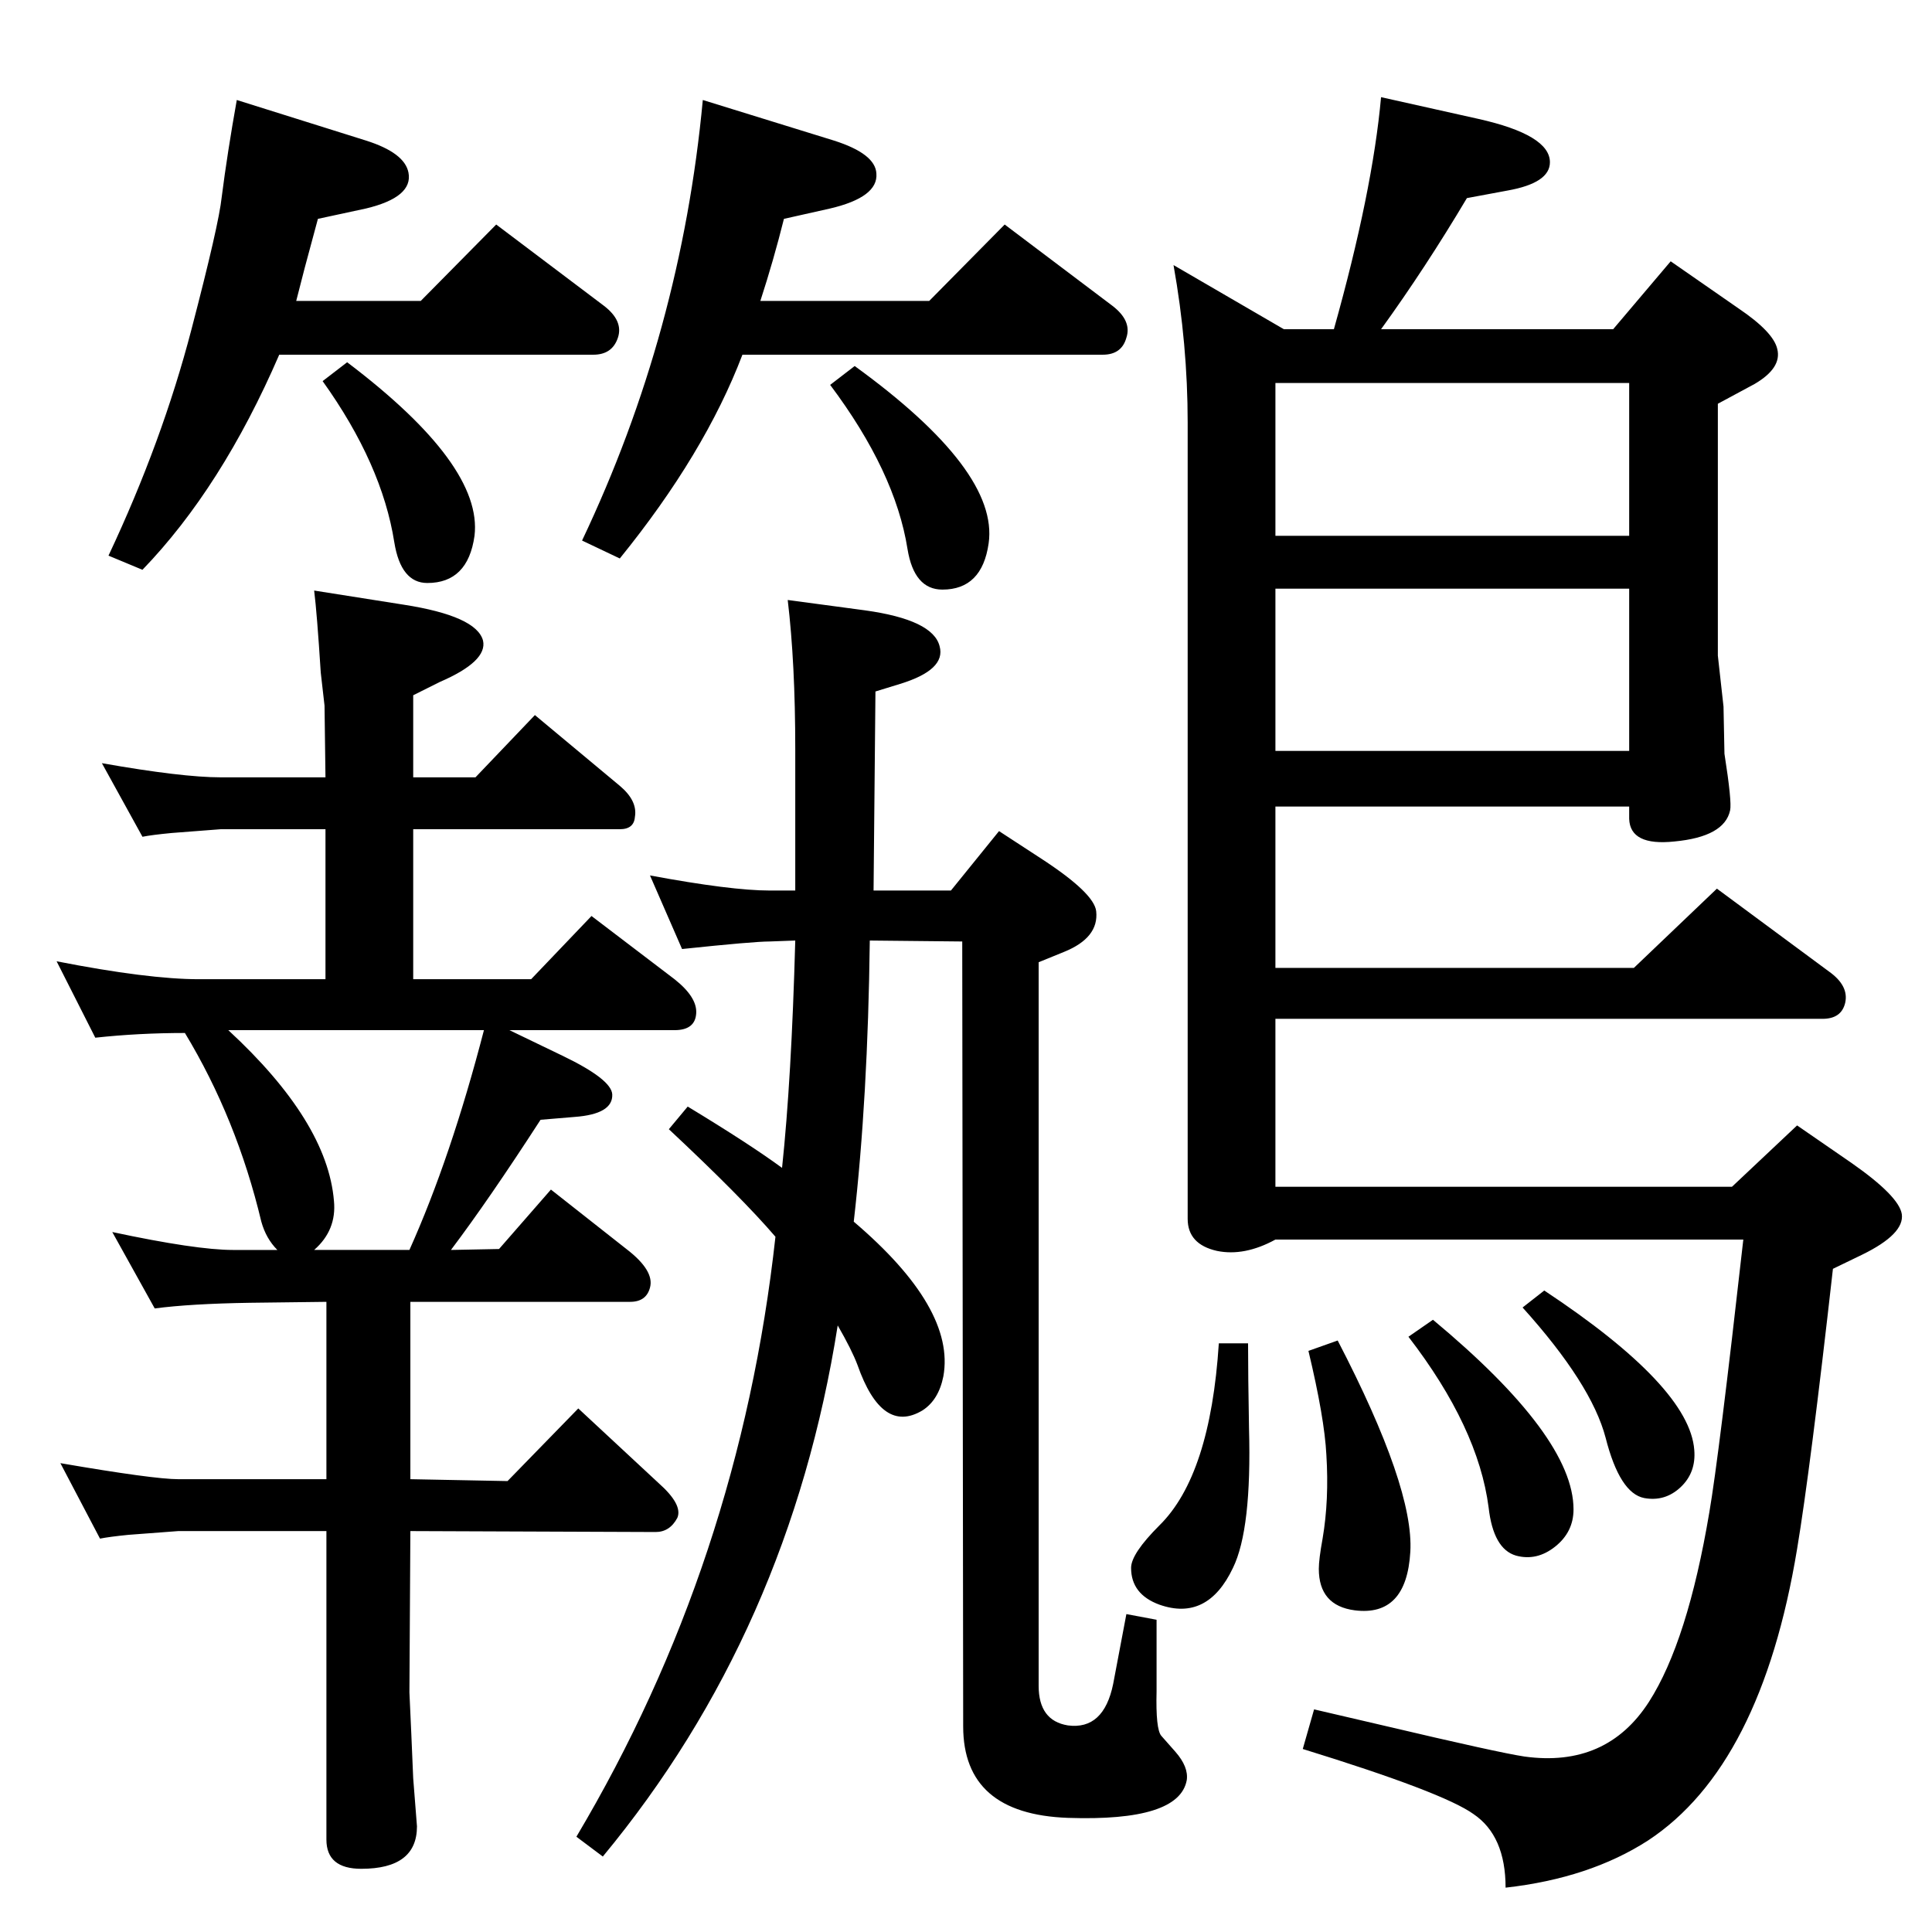 <?xml version="1.0" standalone="no"?>
<!DOCTYPE svg PUBLIC "-//W3C//DTD SVG 1.1//EN" "http://www.w3.org/Graphics/SVG/1.1/DTD/svg11.dtd" >
<svg xmlns="http://www.w3.org/2000/svg" xmlns:xlink="http://www.w3.org/1999/xlink" version="1.1" viewBox="0 0 2048 2048">
  <g transform="matrix(1 0 0 -1 0 2048)">
   <path fill="currentColor"
d="M905 753q108 -92 95 -164q-5 -25 -22 -36q-43 -26 -69 48q-6 16 -21 42q-51 -324 -249 -563l-28 21q173 291 211 636q-36 42 -113 114l20 24q66 -40 100 -65q10 94 14 241l-27 -1q-17 0 -93 -8l-34 78q86 -16 127 -16h27v150q0 91 -8 158l82 -11q72 -10 79 -38
q7 -25 -42 -40l-26 -8l-2 -211h82l51 63l46 -30q55 -36 57 -55q3 -28 -34 -43l-27 -11v-767q0 -37 31 -42q38 -5 48 44l14 74l32 -6v-76q-1 -40 5 -47l15 -17q14 -16 12 -30q-8 -44 -126 -40q-111 4 -111 97l-1 832l-98 1q-2 -167 -17 -298zM478 723l51 1l55 63l80 -63
q30 -23 25 -41q-4 -15 -21 -15h-233v-188l103 -2l75 77l85 -79q26 -23 20 -37q-8 -15 -23 -15l-260 1l-1 -171l2 -44l2 -47l4 -51q0 -45 -59 -45q-37 0 -37 31v327h-157l-53 -4q-20 -2 -30 -4l-42 80q99 -17 125 -17h157v188l-81 -1q-63 -1 -101 -6l-45 81q89 -19 128 -19
h47q-12 12 -17 30q-26 109 -81 200q-49 0 -95 -5l-41 81q97 -19 151 -19h134v159h-111l-52 -4q-21 -2 -31 -4l-43 78q85 -15 126 -15h111l-1 76l-4 35q-4 63 -7 87l95 -15q77 -12 84 -38q5 -22 -46 -44l-28 -14v-87h66l63 66l90 -75q19 -16 16 -33q-1 -13 -16 -13h-219v-159
h125l64 67l88 -67q24 -19 23 -36q-1 -18 -23 -18h-175l56 -27q52 -25 53 -41q1 -21 -40 -24l-36 -3q-55 -85 -95 -138zM434 723q44 98 79 233h-271q105 -97 112 -181q3 -31 -21 -52h101zM337 1816l-14 -52l-9 -35h132l80 81l114 -86q21 -16 15 -34t-26 -18h-333
q-61 -141 -145 -228l-36 15q57 121 88 240q29 111 32 140q6 47 16 103l137 -43q41 -13 45 -34q5 -26 -45 -38zM831 1816q-11 -44 -25 -87h179l80 81l114 -86q21 -16 15 -34q-5 -18 -25 -18h-382q-40 -105 -130 -216l-40 19q105 221 128 467l139 -43q44 -14 45 -35
q2 -25 -49 -37zM1710 1699l61 72l72 -50q37 -25 41 -43q5 -20 -24 -37l-39 -21v-267l6 -54l1 -50q8 -51 6 -60q-6 -28 -59 -33q-47 -5 -48 24v13h-375v-171h380l88 84l119 -88q21 -15 17 -33q-4 -17 -24 -17h-580v-178h484l69 65l58 -40q50 -35 53 -54q3 -21 -42 -43
l-31 -15q-24 -213 -38 -297q-38 -230 -158 -309q-62 -40 -151 -50q0 55 -34 78q-32 23 -181 69l12 42l73 -17q123 -29 150 -33q87 -12 132 58q41 64 64 201q10 58 36 289h-496q-33 -18 -62 -12q-31 7 -31 34v844q0 83 -15 167l117 -68h53q41 146 50 246l103 -23
q76 -17 76 -46q0 -22 -45 -30l-43 -8q-44 -74 -91 -139h246zM1727 1642h-375v-162h375v162zM1352 1252h375v172h-375v-172zM906 1660q153 -111 142 -188q-7 -49 -49 -49q-30 0 -37 43q-13 82 -82 174zM368 1664q144 -109 135 -184q-7 -50 -50 -50q-28 0 -35 43
q-13 83 -76 171zM1637 680q154 -102 159 -169q2 -24 -14.5 -39.5t-38.5 -11.5q-26 5 -41 64q-15 57 -88 138zM1519 649q149 -124 149 -201q0 -24 -19.5 -39.5t-41.5 -9.5q-24 7 -29 51q-11 85 -85 181zM1418 627q81 -156 77 -224q-4 -69 -59 -62q-38 5 -38 44q0 10 4 32
q7 41 4 89q-2 39 -19 110zM1292 624h31q0 -34 1 -90q3 -107 -17 -148q-27 -57 -78 -39q-30 11 -30 39q0 15 30 45q54 53 63 193z" />
  </g>

</svg>
